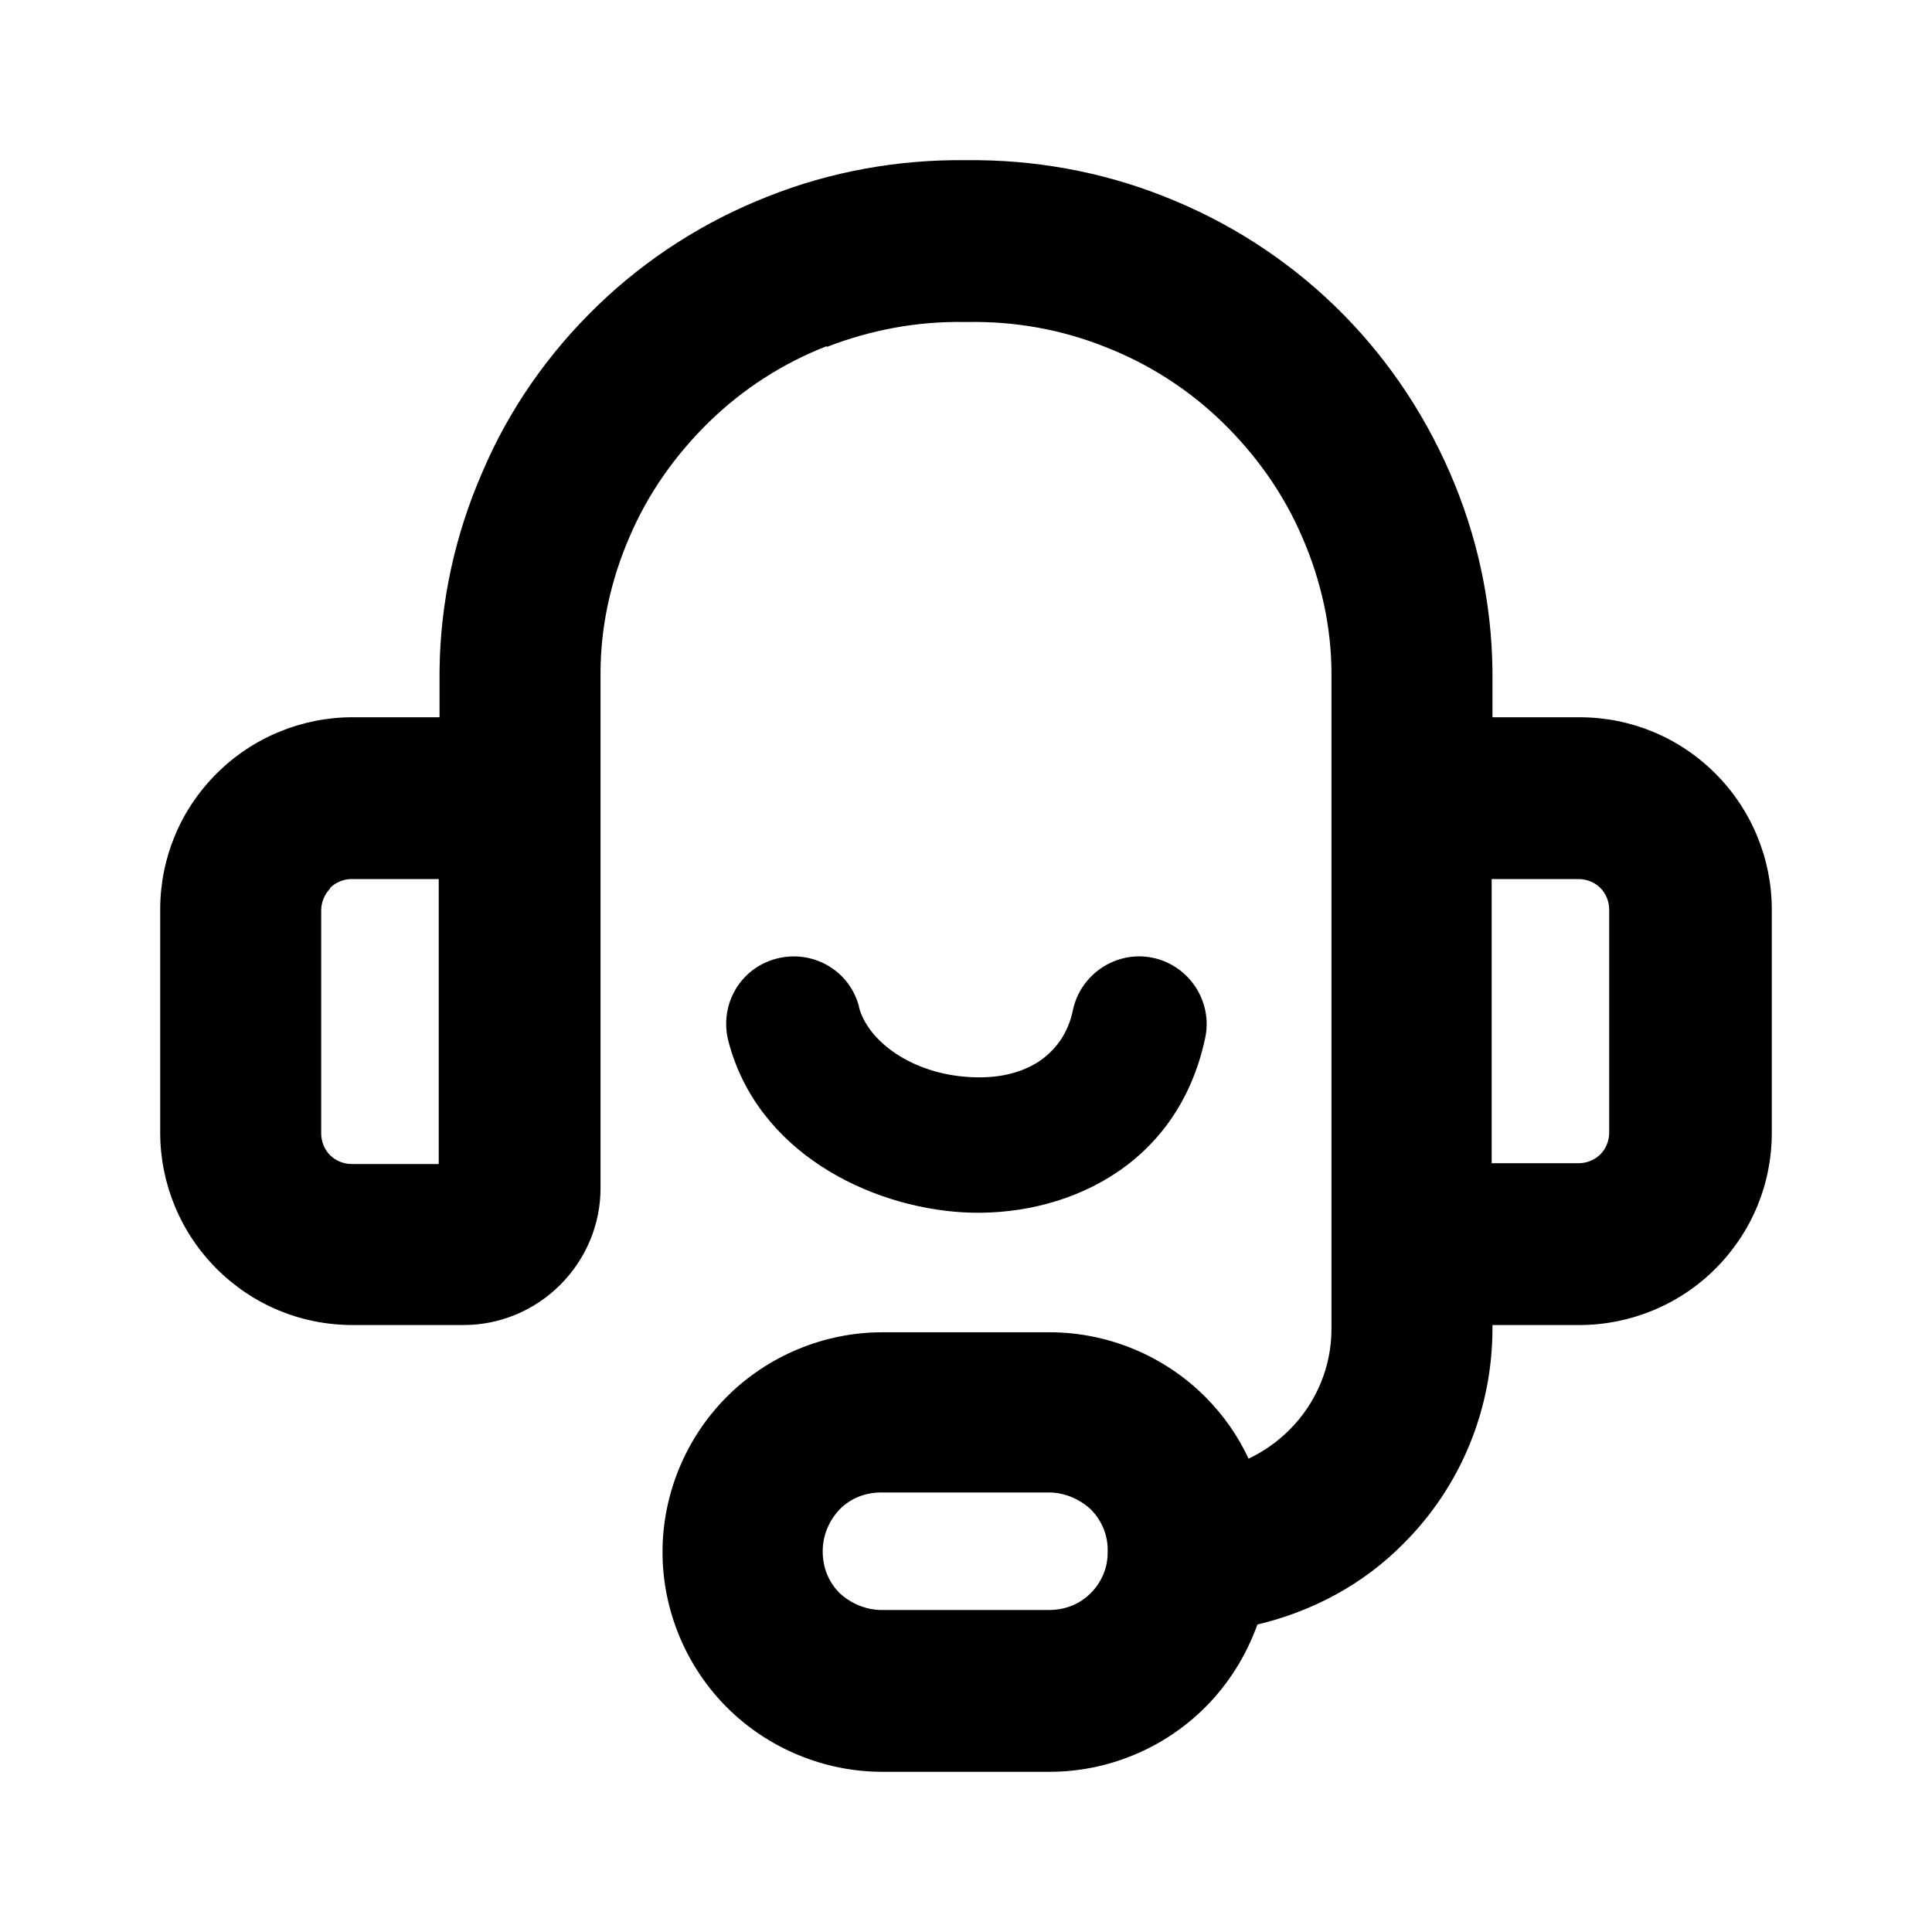 <svg viewBox="0 0 24 24" xmlns="http://www.w3.org/2000/svg" data-title="SupportSmileOutline" fill="currentColor" stroke="none">
  <path fill-rule="evenodd" d="m10.27,4.31c.54-.21,1.12-.32,1.71-.31.01,0,.02,0,.04,0,.58-.01,1.16.09,1.71.31.54.21,1.04.53,1.46.94.42.41.76.89.99,1.43.23.53.36,1.11.36,1.69v2.25s0,2.74,0,2.74c0,0,0,.02,0,.03v3.12c0,.47-.19.92-.52,1.25-.15.15-.32.27-.51.36-.13-.28-.31-.54-.54-.77-.51-.51-1.21-.8-1.93-.8h-2.08c-.72,0-1.42.29-1.93.8-.51.51-.8,1.21-.8,1.93s.29,1.42.8,1.93c.51.51,1.21.8,1.93.8h2.08c.72,0,1.42-.29,1.93-.8.29-.29.51-.64.65-1.03.68-.16,1.32-.5,1.82-1.01.71-.71,1.1-1.67,1.1-2.67v-.04h1.08c.63,0,1.24-.25,1.69-.7.45-.45.7-1.05.7-1.69v-2.77c0-.63-.25-1.24-.7-1.69-.45-.45-1.05-.7-1.69-.7h-1.08v-.58c-.01-.85-.19-1.68-.53-2.46-.34-.78-.82-1.48-1.43-2.07-.61-.59-1.33-1.05-2.12-1.36-.78-.31-1.62-.46-2.46-.45-.84-.01-1.68.14-2.46.45-.79.31-1.51.77-2.12,1.36-.61.59-1.1,1.29-1.43,2.07-.34.78-.52,1.61-.53,2.46v.02s0,.56,0,.56h-1.08c-.63,0-1.24.25-1.69.7-.45.45-.7,1.05-.7,1.69v2.77c0,.63.25,1.24.7,1.69.45.45,1.05.7,1.69.7h1.38c.45,0,.88-.18,1.2-.5.32-.32.5-.75.5-1.2v-2.77s0-3.63,0-3.63c0-.58.13-1.16.36-1.69.23-.54.57-1.02.99-1.43.42-.41.92-.73,1.46-.94Zm3.28,14.44c.13.13.21.31.21.5v.02s0,.02,0,.02c0,.19-.08.37-.21.5-.14.14-.32.21-.52.21h-2.08c-.19,0-.38-.08-.52-.21-.14-.14-.21-.32-.21-.52s.08-.38.21-.52c.14-.14.32-.21.52-.21h2.08c.19,0,.38.08.52.21Zm4.98-4.29v-2.45h0v-1.09h1.08c.1,0,.2.04.27.11.07.07.11.17.11.27v2.77c0,.1-.04.2-.11.27-.07.07-.17.11-.27.11h-1.08Zm-14.43-3.43c.07-.07.17-.11.27-.11h1.08v3.54h-1.08c-.1,0-.2-.04-.27-.11-.07-.07-.11-.17-.11-.27v-2.77c0-.1.04-.2.11-.27Z"/>
  <path d="m10.67,12.5c-.12-.45-.58-.71-1.03-.59-.45.12-.71.58-.59,1.03.36,1.37,1.74,2.05,2.91,2.12,1.22.07,2.66-.53,3.01-2.16.1-.45-.19-.9-.64-1-.45-.1-.9.19-1,.64-.06.3-.22.51-.43.65-.22.14-.5.21-.85.19-.73-.04-1.27-.45-1.38-.87Z"/>
</svg>
